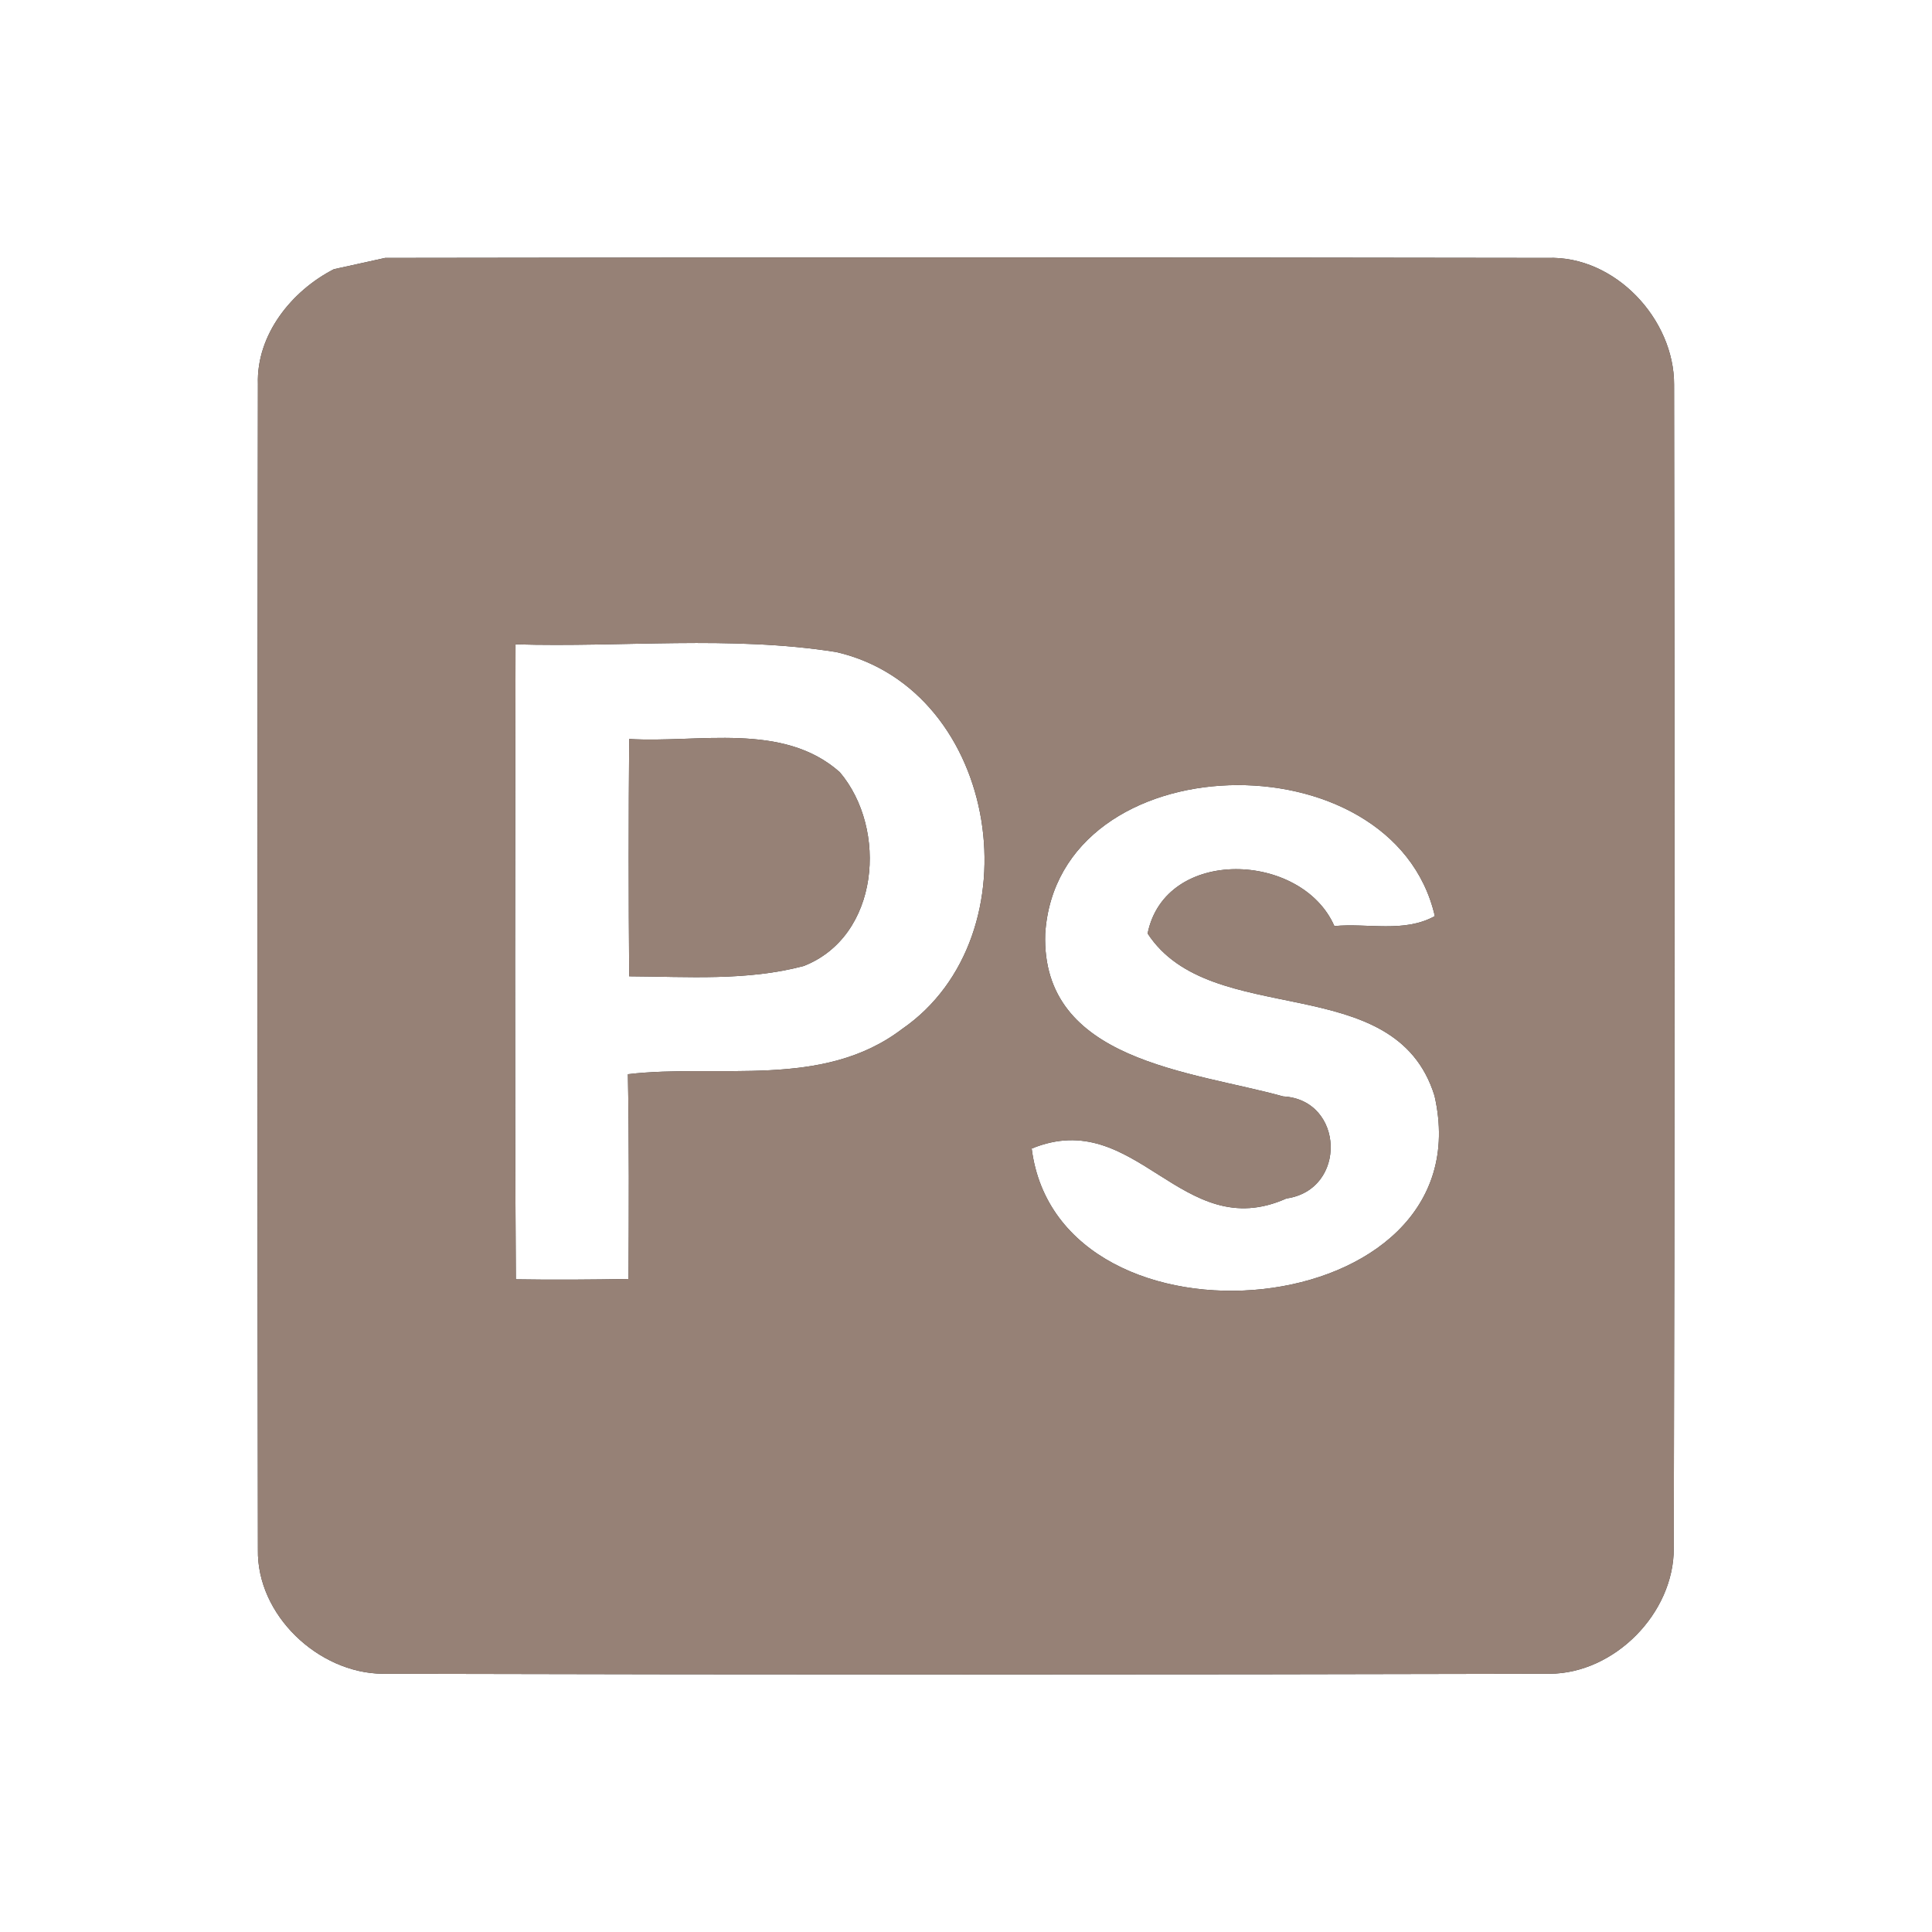 <?xml version="1.0" encoding="UTF-8" ?>
<!DOCTYPE svg PUBLIC "-//W3C//DTD SVG 1.1//EN" "http://www.w3.org/Graphics/SVG/1.1/DTD/svg11.dtd">
<svg width="60pt" height="60pt" viewBox="0 0 60 60" version="1.1" xmlns="http://www.w3.org/2000/svg">
<rect x="0" y="0" width="60" height="60" fill="#333333" stroke="none"/>
<g id="#ffffffff">
<path fill="#ffffff" opacity="1.00" d=" M 0.00 0.00 L 60.00 0.00 L 60.00 60.00 L 0.00 60.00 L 0.00 0.00 M 10.37 8.36 C 9.06 9.03 7.96 10.39 8.01 11.93 C 7.99 23.99 7.99 36.06 8.01 48.12 C 7.97 50.16 9.89 51.96 11.88 51.98 C 23.96 52.01 36.04 52.01 48.13 51.98 C 50.14 51.97 51.99 50.10 51.98 48.08 C 52.01 36.04 52.01 23.99 51.99 11.95 C 52.00 9.91 50.15 7.93 48.06 8.01 C 36.03 7.99 23.99 7.99 11.96 8.01 C 11.57 8.10 10.77 8.27 10.37 8.36 Z" />
<path fill="#ffffff" opacity="1.00" d=" M 16.01 20.01 C 19.32 20.11 22.69 19.73 25.97 20.25 C 31.06 21.42 32.21 29.07 28.01 31.96 C 25.55 33.83 22.33 33.03 19.50 33.36 C 19.54 35.48 19.53 37.60 19.52 39.72 C 18.36 39.74 17.19 39.75 16.02 39.73 C 15.98 33.16 16.00 26.58 16.01 20.01 M 19.54 22.95 C 19.52 25.40 19.52 27.86 19.54 30.32 C 21.35 30.33 23.19 30.47 24.96 30.00 C 27.31 29.08 27.58 25.75 26.08 23.98 C 24.31 22.41 21.69 23.08 19.54 22.95 Z" />
<path fill="#ffffff" opacity="1.00" d=" M 32.46 29.00 C 32.84 23.05 43.27 22.83 44.56 28.45 C 43.61 28.98 42.47 28.66 41.44 28.76 C 40.43 26.45 36.19 26.28 35.64 28.99 C 37.61 32.01 43.32 30.06 44.55 34.03 C 46.18 41.16 32.89 42.36 32.04 35.67 C 35.29 34.33 36.69 38.68 39.95 37.22 C 41.85 36.95 41.75 34.15 39.85 34.05 C 37.01 33.26 32.33 32.97 32.46 29.00 Z" />
</g>
<g id="#000000ff">
<path fill="#968176" opacity="1.00" d=" M 10.37 8.36 C 10.77 8.27 11.57 8.10 11.96 8.01 C 23.99 7.99 36.03 7.99 48.06 8.01 C 50.15 7.93 52.00 9.91 51.99 11.95 C 52.01 23.99 52.01 36.04 51.98 48.08 C 51.99 50.10 50.14 51.97 48.13 51.98 C 36.04 52.01 23.96 52.01 11.88 51.98 C 9.89 51.96 7.97 50.16 8.01 48.12 C 7.99 36.06 7.99 23.99 8.01 11.93 C 7.96 10.39 9.06 9.03 10.37 8.36 M 16.01 20.01 C 16.00 26.58 15.98 33.16 16.02 39.73 C 17.19 39.75 18.36 39.74 19.52 39.72 C 19.53 37.60 19.54 35.48 19.50 33.36 C 22.33 33.03 25.55 33.83 28.01 31.96 C 32.21 29.07 31.06 21.42 25.97 20.25 C 22.69 19.73 19.32 20.11 16.01 20.01 M 32.46 29.00 C 32.33 32.97 37.01 33.26 39.85 34.05 C 41.75 34.15 41.85 36.95 39.95 37.22 C 36.69 38.68 35.29 34.33 32.04 35.67 C 32.89 42.36 46.18 41.16 44.55 34.03 C 43.32 30.06 37.61 32.01 35.64 28.99 C 36.19 26.28 40.43 26.45 41.44 28.76 C 42.47 28.66 43.61 28.98 44.56 28.45 C 43.27 22.83 32.84 23.05 32.46 29.00 Z" />
<path fill="#968176" opacity="1.00" d=" M 19.54 22.95 C 21.69 23.08 24.31 22.41 26.08 23.98 C 27.58 25.75 27.31 29.08 24.96 30.00 C 23.19 30.47 21.35 30.33 19.54 30.32 C 19.52 27.86 19.52 25.40 19.54 22.95 Z" />
</g>
</svg>
